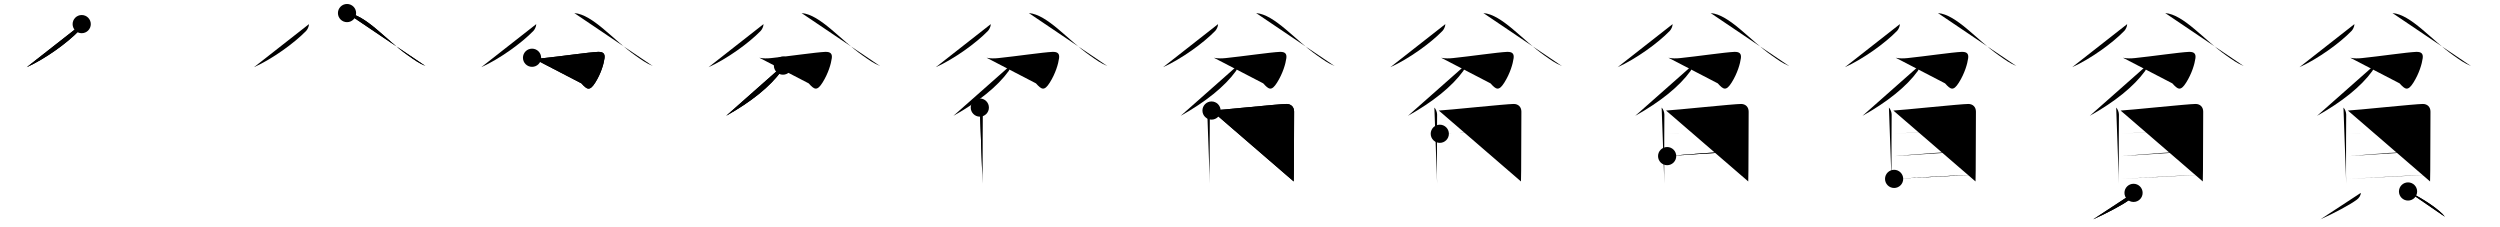 <svg class="stroke_order_diagram--svg_container_for_51866295d5dda7965800095d" style="height: 100px; width: 1100px;" viewbox="0 0 1100 100"><desc>Created with Snap</desc><defs></defs><line class="stroke_order_diagram--bounding_box" x1="1" x2="1099" y1="1" y2="1"></line><line class="stroke_order_diagram--bounding_box" x1="1" x2="1" y1="1" y2="99"></line><line class="stroke_order_diagram--bounding_box" x1="1" x2="1099" y1="99" y2="99"></line><line class="stroke_order_diagram--guide_line" x1="0" x2="1100" y1="50" y2="50"></line><line class="stroke_order_diagram--guide_line" x1="50" x2="50" y1="1" y2="99"></line><line class="stroke_order_diagram--bounding_box" x1="99" x2="99" y1="1" y2="99"></line><path class="stroke_order_diagram--current_path" d="M39.95,14.61c0,1.14-0.73,2.44-1.24,2.97c-5.21,5.38-14.85,12.33-22.96,15.99" id="kvg:08ca7-s1" kvg:type="㇒" transform="matrix(1,0,0,1,-4,-4)" xmlns:kvg="http://kanjivg.tagaini.net"></path><path class="stroke_order_diagram--current_path" d="M39.95,14.61c0,1.14-0.73,2.44-1.24,2.97c-5.21,5.38-14.85,12.33-22.96,15.99" id="Ske277iuuk" kvg:type="㇒" transform="matrix(1,0,0,1,-4,-4)" xmlns:kvg="http://kanjivg.tagaini.net"></path><circle class="stroke_order_diagram--path_start" cx="39.95" cy="14.61" r="4" transform="matrix(1,0,0,1,-4,-4)"></circle><line class="stroke_order_diagram--guide_line" x1="150" x2="150" y1="1" y2="99"></line><line class="stroke_order_diagram--bounding_box" x1="199" x2="199" y1="1" y2="99"></line><path class="stroke_order_diagram--existing_path" d="M39.95,14.61c0,1.14-0.73,2.44-1.24,2.97c-5.21,5.38-14.85,12.33-22.96,15.99" id="Ske277iuun" kvg:type="㇒" transform="matrix(1,0,0,1,96,-4)" xmlns:kvg="http://kanjivg.tagaini.net"></path><path class="stroke_order_diagram--current_path" d="M56.69,9.75c8.18,0.62,17.31,12,26.83,18.64c3.13,2.18,4.48,3.24,7.73,4.68" id="kvg:08ca7-s2" kvg:type="㇏" transform="matrix(1,0,0,1,96,-4)" xmlns:kvg="http://kanjivg.tagaini.net"></path><path class="stroke_order_diagram--current_path" d="M56.69,9.75c8.18,0.62,17.31,12,26.83,18.64c3.13,2.18,4.48,3.24,7.73,4.68" id="Ske277iuup" kvg:type="㇏" transform="matrix(1,0,0,1,96,-4)" xmlns:kvg="http://kanjivg.tagaini.net"></path><circle class="stroke_order_diagram--path_start" cx="56.69" cy="9.75" r="4" transform="matrix(1,0,0,1,96,-4)"></circle><line class="stroke_order_diagram--guide_line" x1="250" x2="250" y1="1" y2="99"></line><line class="stroke_order_diagram--bounding_box" x1="299" x2="299" y1="1" y2="99"></line><path class="stroke_order_diagram--existing_path" d="M39.95,14.61c0,1.14-0.73,2.44-1.24,2.97c-5.21,5.38-14.85,12.33-22.96,15.99" id="Ske277iuus" kvg:type="㇒" transform="matrix(1,0,0,1,196,-4)" xmlns:kvg="http://kanjivg.tagaini.net"></path><path class="stroke_order_diagram--existing_path" d="M56.69,9.75c8.18,0.62,17.31,12,26.83,18.64c3.13,2.18,4.48,3.24,7.73,4.68" id="Ske277iuut" kvg:type="㇏" transform="matrix(1,0,0,1,196,-4)" xmlns:kvg="http://kanjivg.tagaini.net"></path><path class="stroke_order_diagram--current_path" d="M38.1,29.41c1.83,0.37,3.45,0.33,5.28,0.14c7.3-0.75,19.81-2.57,23.69-2.72c2.47-0.1,3.17,0.92,2.92,2.79c-0.32,2.39-1.5,6.63-4.1,10.75c-2.44,3.87-3.65,3-6.07,0.31" id="kvg:08ca7-s3" kvg:type="㇆" transform="matrix(1,0,0,1,196,-4)" xmlns:kvg="http://kanjivg.tagaini.net"></path><path class="stroke_order_diagram--current_path" d="M38.1,29.41c1.83,0.37,3.45,0.33,5.28,0.14c7.3-0.75,19.81-2.57,23.69-2.72c2.47-0.1,3.17,0.92,2.92,2.79c-0.32,2.39-1.5,6.63-4.1,10.75c-2.44,3.87-3.65,3-6.07,0.31" id="Ske277iuuv" kvg:type="㇆" transform="matrix(1,0,0,1,196,-4)" xmlns:kvg="http://kanjivg.tagaini.net"></path><circle class="stroke_order_diagram--path_start" cx="38.1" cy="29.41" r="4" transform="matrix(1,0,0,1,196,-4)"></circle><line class="stroke_order_diagram--guide_line" x1="350" x2="350" y1="1" y2="99"></line><line class="stroke_order_diagram--bounding_box" x1="399" x2="399" y1="1" y2="99"></line><path class="stroke_order_diagram--existing_path" d="M39.95,14.61c0,1.14-0.73,2.44-1.24,2.97c-5.21,5.38-14.85,12.33-22.96,15.99" id="Ske277iuuy" kvg:type="㇒" transform="matrix(1,0,0,1,296,-4)" xmlns:kvg="http://kanjivg.tagaini.net"></path><path class="stroke_order_diagram--existing_path" d="M56.69,9.75c8.18,0.62,17.31,12,26.83,18.64c3.13,2.18,4.48,3.24,7.73,4.68" id="Ske277iuuz" kvg:type="㇏" transform="matrix(1,0,0,1,296,-4)" xmlns:kvg="http://kanjivg.tagaini.net"></path><path class="stroke_order_diagram--existing_path" d="M38.1,29.41c1.83,0.37,3.45,0.33,5.28,0.14c7.3-0.75,19.81-2.57,23.69-2.72c2.47-0.1,3.17,0.92,2.92,2.79c-0.32,2.39-1.5,6.63-4.1,10.75c-2.44,3.87-3.65,3-6.07,0.31" id="Ske277iuu10" kvg:type="㇆" transform="matrix(1,0,0,1,296,-4)" xmlns:kvg="http://kanjivg.tagaini.net"></path><path class="stroke_order_diagram--current_path" d="M48.5,32.87c0.07,0.52-0.17,1.68-0.65,2.34c-4.98,6.91-13.48,13.66-24.36,19.76" id="kvg:08ca7-s4" kvg:type="㇒" transform="matrix(1,0,0,1,296,-4)" xmlns:kvg="http://kanjivg.tagaini.net"></path><path class="stroke_order_diagram--current_path" d="M48.5,32.87c0.07,0.52-0.17,1.68-0.65,2.34c-4.98,6.91-13.48,13.66-24.36,19.76" id="Ske277iuu12" kvg:type="㇒" transform="matrix(1,0,0,1,296,-4)" xmlns:kvg="http://kanjivg.tagaini.net"></path><circle class="stroke_order_diagram--path_start" cx="48.5" cy="32.87" r="4" transform="matrix(1,0,0,1,296,-4)"></circle><line class="stroke_order_diagram--guide_line" x1="450" x2="450" y1="1" y2="99"></line><line class="stroke_order_diagram--bounding_box" x1="499" x2="499" y1="1" y2="99"></line><path class="stroke_order_diagram--existing_path" d="M39.95,14.61c0,1.14-0.73,2.44-1.24,2.97c-5.21,5.38-14.85,12.33-22.96,15.99" id="Ske277iuu15" kvg:type="㇒" transform="matrix(1,0,0,1,396,-4)" xmlns:kvg="http://kanjivg.tagaini.net"></path><path class="stroke_order_diagram--existing_path" d="M56.69,9.75c8.18,0.62,17.31,12,26.83,18.64c3.13,2.18,4.48,3.24,7.73,4.68" id="Ske277iuu16" kvg:type="㇏" transform="matrix(1,0,0,1,396,-4)" xmlns:kvg="http://kanjivg.tagaini.net"></path><path class="stroke_order_diagram--existing_path" d="M38.1,29.41c1.83,0.37,3.45,0.33,5.28,0.14c7.3-0.75,19.81-2.57,23.69-2.72c2.47-0.1,3.17,0.92,2.92,2.79c-0.32,2.39-1.5,6.63-4.1,10.75c-2.44,3.87-3.65,3-6.07,0.31" id="Ske277iuu17" kvg:type="㇆" transform="matrix(1,0,0,1,396,-4)" xmlns:kvg="http://kanjivg.tagaini.net"></path><path class="stroke_order_diagram--existing_path" d="M48.5,32.87c0.07,0.52-0.17,1.68-0.65,2.34c-4.98,6.91-13.48,13.66-24.36,19.76" id="Ske277iuu18" kvg:type="㇒" transform="matrix(1,0,0,1,396,-4)" xmlns:kvg="http://kanjivg.tagaini.net"></path><path class="stroke_order_diagram--current_path" d="M35.12,51.33c0.71,0.71,1.21,2.08,1.21,3.09c0,0.79-0.12,18.08-0.08,26.33c0.01,2.31,0.04,3.88,0.08,4.1" id="kvg:08ca7-s5" kvg:type="㇑" transform="matrix(1,0,0,1,396,-4)" xmlns:kvg="http://kanjivg.tagaini.net"></path><path class="stroke_order_diagram--current_path" d="M35.12,51.33c0.71,0.71,1.21,2.08,1.21,3.09c0,0.79-0.12,18.08-0.08,26.33c0.01,2.31,0.04,3.88,0.08,4.1" id="Ske277iuu1a" kvg:type="㇑" transform="matrix(1,0,0,1,396,-4)" xmlns:kvg="http://kanjivg.tagaini.net"></path><circle class="stroke_order_diagram--path_start" cx="35.12" cy="51.33" r="4" transform="matrix(1,0,0,1,396,-4)"></circle><line class="stroke_order_diagram--guide_line" x1="550" x2="550" y1="1" y2="99"></line><line class="stroke_order_diagram--bounding_box" x1="599" x2="599" y1="1" y2="99"></line><path class="stroke_order_diagram--existing_path" d="M39.95,14.61c0,1.14-0.73,2.44-1.24,2.97c-5.21,5.38-14.85,12.33-22.96,15.99" id="Ske277iuu1d" kvg:type="㇒" transform="matrix(1,0,0,1,496,-4)" xmlns:kvg="http://kanjivg.tagaini.net"></path><path class="stroke_order_diagram--existing_path" d="M56.69,9.75c8.18,0.62,17.31,12,26.83,18.64c3.13,2.18,4.48,3.24,7.73,4.68" id="Ske277iuu1e" kvg:type="㇏" transform="matrix(1,0,0,1,496,-4)" xmlns:kvg="http://kanjivg.tagaini.net"></path><path class="stroke_order_diagram--existing_path" d="M38.1,29.41c1.83,0.37,3.45,0.33,5.28,0.14c7.3-0.75,19.81-2.57,23.69-2.72c2.47-0.1,3.17,0.92,2.92,2.79c-0.32,2.39-1.5,6.63-4.1,10.75c-2.44,3.87-3.65,3-6.07,0.31" id="Ske277iuu1f" kvg:type="㇆" transform="matrix(1,0,0,1,496,-4)" xmlns:kvg="http://kanjivg.tagaini.net"></path><path class="stroke_order_diagram--existing_path" d="M48.5,32.87c0.07,0.52-0.17,1.68-0.65,2.34c-4.98,6.91-13.48,13.66-24.36,19.76" id="Ske277iuu1g" kvg:type="㇒" transform="matrix(1,0,0,1,496,-4)" xmlns:kvg="http://kanjivg.tagaini.net"></path><path class="stroke_order_diagram--existing_path" d="M35.12,51.33c0.71,0.71,1.21,2.08,1.21,3.09c0,0.79-0.12,18.08-0.08,26.33c0.01,2.31,0.04,3.88,0.08,4.1" id="Ske277iuu1h" kvg:type="㇑" transform="matrix(1,0,0,1,496,-4)" xmlns:kvg="http://kanjivg.tagaini.net"></path><path class="stroke_order_diagram--current_path" d="M37.07,52.64c3.36-0.13,29.93-2.92,33-2.9c1.93,0.01,3.34,1.26,3.34,3.4c0,3.11-0.1,17.86-0.1,25.86c0,2.48-0.08,4.66-0.08,4.84" id="kvg:08ca7-s6" kvg:type="㇕a" transform="matrix(1,0,0,1,496,-4)" xmlns:kvg="http://kanjivg.tagaini.net"></path><path class="stroke_order_diagram--current_path" d="M37.07,52.64c3.36-0.13,29.93-2.92,33-2.9c1.93,0.01,3.34,1.26,3.34,3.4c0,3.11-0.1,17.86-0.1,25.86c0,2.48-0.08,4.66-0.08,4.84" id="Ske277iuu1j" kvg:type="㇕a" transform="matrix(1,0,0,1,496,-4)" xmlns:kvg="http://kanjivg.tagaini.net"></path><circle class="stroke_order_diagram--path_start" cx="37.07" cy="52.64" r="4" transform="matrix(1,0,0,1,496,-4)"></circle><line class="stroke_order_diagram--guide_line" x1="650" x2="650" y1="1" y2="99"></line><line class="stroke_order_diagram--bounding_box" x1="699" x2="699" y1="1" y2="99"></line><path class="stroke_order_diagram--existing_path" d="M39.95,14.61c0,1.14-0.73,2.44-1.24,2.97c-5.21,5.38-14.85,12.33-22.96,15.99" id="Ske277iuu1m" kvg:type="㇒" transform="matrix(1,0,0,1,596,-4)" xmlns:kvg="http://kanjivg.tagaini.net"></path><path class="stroke_order_diagram--existing_path" d="M56.69,9.75c8.18,0.62,17.31,12,26.83,18.64c3.13,2.18,4.48,3.24,7.73,4.68" id="Ske277iuu1n" kvg:type="㇏" transform="matrix(1,0,0,1,596,-4)" xmlns:kvg="http://kanjivg.tagaini.net"></path><path class="stroke_order_diagram--existing_path" d="M38.1,29.41c1.83,0.37,3.45,0.33,5.28,0.14c7.3-0.75,19.81-2.57,23.69-2.72c2.47-0.1,3.17,0.92,2.92,2.79c-0.32,2.39-1.5,6.63-4.1,10.75c-2.44,3.87-3.65,3-6.07,0.31" id="Ske277iuu1o" kvg:type="㇆" transform="matrix(1,0,0,1,596,-4)" xmlns:kvg="http://kanjivg.tagaini.net"></path><path class="stroke_order_diagram--existing_path" d="M48.5,32.87c0.07,0.52-0.17,1.68-0.65,2.34c-4.98,6.91-13.48,13.66-24.36,19.76" id="Ske277iuu1p" kvg:type="㇒" transform="matrix(1,0,0,1,596,-4)" xmlns:kvg="http://kanjivg.tagaini.net"></path><path class="stroke_order_diagram--existing_path" d="M35.12,51.33c0.71,0.71,1.21,2.08,1.21,3.09c0,0.79-0.12,18.08-0.08,26.33c0.01,2.31,0.04,3.88,0.08,4.1" id="Ske277iuu1q" kvg:type="㇑" transform="matrix(1,0,0,1,596,-4)" xmlns:kvg="http://kanjivg.tagaini.net"></path><path class="stroke_order_diagram--existing_path" d="M37.07,52.64c3.36-0.13,29.93-2.92,33-2.9c1.93,0.01,3.34,1.26,3.34,3.4c0,3.11-0.1,17.86-0.1,25.86c0,2.48-0.08,4.66-0.08,4.84" id="Ske277iuu1r" kvg:type="㇕a" transform="matrix(1,0,0,1,596,-4)" xmlns:kvg="http://kanjivg.tagaini.net"></path><path class="stroke_order_diagram--current_path" d="M37.51,62.86c7.86-0.48,27.99-1.98,35.08-2.31" id="kvg:08ca7-s7" kvg:type="㇐a" transform="matrix(1,0,0,1,596,-4)" xmlns:kvg="http://kanjivg.tagaini.net"></path><path class="stroke_order_diagram--current_path" d="M37.51,62.86c7.86-0.48,27.99-1.98,35.08-2.31" id="Ske277iuu1t" kvg:type="㇐a" transform="matrix(1,0,0,1,596,-4)" xmlns:kvg="http://kanjivg.tagaini.net"></path><circle class="stroke_order_diagram--path_start" cx="37.51" cy="62.86" r="4" transform="matrix(1,0,0,1,596,-4)"></circle><line class="stroke_order_diagram--guide_line" x1="750" x2="750" y1="1" y2="99"></line><line class="stroke_order_diagram--bounding_box" x1="799" x2="799" y1="1" y2="99"></line><path class="stroke_order_diagram--existing_path" d="M39.95,14.61c0,1.14-0.73,2.44-1.24,2.97c-5.21,5.38-14.85,12.33-22.96,15.99" id="Ske277iuu1w" kvg:type="㇒" transform="matrix(1,0,0,1,696,-4)" xmlns:kvg="http://kanjivg.tagaini.net"></path><path class="stroke_order_diagram--existing_path" d="M56.69,9.75c8.18,0.62,17.31,12,26.83,18.64c3.13,2.18,4.48,3.24,7.73,4.68" id="Ske277iuu1x" kvg:type="㇏" transform="matrix(1,0,0,1,696,-4)" xmlns:kvg="http://kanjivg.tagaini.net"></path><path class="stroke_order_diagram--existing_path" d="M38.1,29.41c1.83,0.37,3.45,0.33,5.28,0.14c7.3-0.75,19.81-2.57,23.69-2.72c2.47-0.1,3.17,0.92,2.92,2.79c-0.32,2.39-1.5,6.63-4.1,10.75c-2.44,3.87-3.65,3-6.07,0.31" id="Ske277iuu1y" kvg:type="㇆" transform="matrix(1,0,0,1,696,-4)" xmlns:kvg="http://kanjivg.tagaini.net"></path><path class="stroke_order_diagram--existing_path" d="M48.5,32.87c0.07,0.52-0.17,1.68-0.65,2.34c-4.98,6.91-13.48,13.66-24.36,19.76" id="Ske277iuu1z" kvg:type="㇒" transform="matrix(1,0,0,1,696,-4)" xmlns:kvg="http://kanjivg.tagaini.net"></path><path class="stroke_order_diagram--existing_path" d="M35.12,51.33c0.71,0.71,1.21,2.08,1.21,3.09c0,0.79-0.12,18.08-0.08,26.33c0.01,2.31,0.04,3.88,0.08,4.1" id="Ske277iuu20" kvg:type="㇑" transform="matrix(1,0,0,1,696,-4)" xmlns:kvg="http://kanjivg.tagaini.net"></path><path class="stroke_order_diagram--existing_path" d="M37.07,52.64c3.36-0.13,29.93-2.92,33-2.9c1.93,0.01,3.34,1.26,3.34,3.4c0,3.11-0.1,17.86-0.1,25.86c0,2.48-0.08,4.66-0.08,4.84" id="Ske277iuu21" kvg:type="㇕a" transform="matrix(1,0,0,1,696,-4)" xmlns:kvg="http://kanjivg.tagaini.net"></path><path class="stroke_order_diagram--existing_path" d="M37.51,62.86c7.86-0.48,27.99-1.98,35.08-2.31" id="Ske277iuu22" kvg:type="㇐a" transform="matrix(1,0,0,1,696,-4)" xmlns:kvg="http://kanjivg.tagaini.net"></path><path class="stroke_order_diagram--current_path" d="M37.54,72.69c8.34-0.69,25.71-2.19,34.41-2.27" id="kvg:08ca7-s8" kvg:type="㇐a" transform="matrix(1,0,0,1,696,-4)" xmlns:kvg="http://kanjivg.tagaini.net"></path><path class="stroke_order_diagram--current_path" d="M37.54,72.69c8.34-0.69,25.71-2.19,34.41-2.27" id="Ske277iuu24" kvg:type="㇐a" transform="matrix(1,0,0,1,696,-4)" xmlns:kvg="http://kanjivg.tagaini.net"></path><circle class="stroke_order_diagram--path_start" cx="37.54" cy="72.69" r="4" transform="matrix(1,0,0,1,696,-4)"></circle><line class="stroke_order_diagram--guide_line" x1="850" x2="850" y1="1" y2="99"></line><line class="stroke_order_diagram--bounding_box" x1="899" x2="899" y1="1" y2="99"></line><path class="stroke_order_diagram--existing_path" d="M39.95,14.61c0,1.14-0.73,2.44-1.24,2.97c-5.21,5.38-14.85,12.33-22.96,15.99" id="Ske277iuu27" kvg:type="㇒" transform="matrix(1,0,0,1,796,-4)" xmlns:kvg="http://kanjivg.tagaini.net"></path><path class="stroke_order_diagram--existing_path" d="M56.69,9.75c8.18,0.62,17.31,12,26.83,18.64c3.13,2.18,4.48,3.24,7.73,4.68" id="Ske277iuu28" kvg:type="㇏" transform="matrix(1,0,0,1,796,-4)" xmlns:kvg="http://kanjivg.tagaini.net"></path><path class="stroke_order_diagram--existing_path" d="M38.1,29.41c1.83,0.37,3.45,0.33,5.28,0.14c7.3-0.75,19.81-2.57,23.69-2.72c2.47-0.1,3.17,0.92,2.92,2.79c-0.32,2.39-1.5,6.63-4.1,10.75c-2.44,3.87-3.65,3-6.07,0.31" id="Ske277iuu29" kvg:type="㇆" transform="matrix(1,0,0,1,796,-4)" xmlns:kvg="http://kanjivg.tagaini.net"></path><path class="stroke_order_diagram--existing_path" d="M48.5,32.87c0.07,0.52-0.17,1.68-0.65,2.34c-4.98,6.91-13.48,13.66-24.36,19.76" id="Ske277iuu2a" kvg:type="㇒" transform="matrix(1,0,0,1,796,-4)" xmlns:kvg="http://kanjivg.tagaini.net"></path><path class="stroke_order_diagram--existing_path" d="M35.12,51.33c0.71,0.71,1.21,2.08,1.21,3.09c0,0.79-0.12,18.08-0.08,26.33c0.01,2.31,0.04,3.88,0.08,4.1" id="Ske277iuu2b" kvg:type="㇑" transform="matrix(1,0,0,1,796,-4)" xmlns:kvg="http://kanjivg.tagaini.net"></path><path class="stroke_order_diagram--existing_path" d="M37.07,52.64c3.36-0.13,29.93-2.92,33-2.9c1.93,0.01,3.34,1.26,3.34,3.4c0,3.11-0.1,17.86-0.1,25.86c0,2.48-0.08,4.66-0.08,4.84" id="Ske277iuu2c" kvg:type="㇕a" transform="matrix(1,0,0,1,796,-4)" xmlns:kvg="http://kanjivg.tagaini.net"></path><path class="stroke_order_diagram--existing_path" d="M37.51,62.86c7.86-0.48,27.99-1.98,35.08-2.31" id="Ske277iuu2d" kvg:type="㇐a" transform="matrix(1,0,0,1,796,-4)" xmlns:kvg="http://kanjivg.tagaini.net"></path><path class="stroke_order_diagram--existing_path" d="M37.54,72.69c8.34-0.69,25.71-2.19,34.41-2.27" id="Ske277iuu2e" kvg:type="㇐a" transform="matrix(1,0,0,1,796,-4)" xmlns:kvg="http://kanjivg.tagaini.net"></path><path class="stroke_order_diagram--current_path" d="M37.41,82.71c8.72-0.46,25.09-1.46,34.66-1.77" id="kvg:08ca7-s9" kvg:type="㇐a" transform="matrix(1,0,0,1,796,-4)" xmlns:kvg="http://kanjivg.tagaini.net"></path><path class="stroke_order_diagram--current_path" d="M37.41,82.71c8.72-0.46,25.09-1.46,34.66-1.77" id="Ske277iuu2g" kvg:type="㇐a" transform="matrix(1,0,0,1,796,-4)" xmlns:kvg="http://kanjivg.tagaini.net"></path><circle class="stroke_order_diagram--path_start" cx="37.41" cy="82.71" r="4" transform="matrix(1,0,0,1,796,-4)"></circle><line class="stroke_order_diagram--guide_line" x1="950" x2="950" y1="1" y2="99"></line><line class="stroke_order_diagram--bounding_box" x1="999" x2="999" y1="1" y2="99"></line><path class="stroke_order_diagram--existing_path" d="M39.95,14.61c0,1.14-0.73,2.44-1.24,2.97c-5.21,5.38-14.85,12.33-22.96,15.99" id="Ske277iuu2j" kvg:type="㇒" transform="matrix(1,0,0,1,896,-4)" xmlns:kvg="http://kanjivg.tagaini.net"></path><path class="stroke_order_diagram--existing_path" d="M56.69,9.75c8.18,0.62,17.31,12,26.83,18.64c3.13,2.18,4.48,3.24,7.73,4.68" id="Ske277iuu2k" kvg:type="㇏" transform="matrix(1,0,0,1,896,-4)" xmlns:kvg="http://kanjivg.tagaini.net"></path><path class="stroke_order_diagram--existing_path" d="M38.1,29.41c1.83,0.37,3.45,0.33,5.28,0.14c7.3-0.75,19.81-2.57,23.69-2.72c2.47-0.1,3.17,0.92,2.92,2.79c-0.32,2.39-1.5,6.63-4.1,10.75c-2.44,3.87-3.65,3-6.07,0.31" id="Ske277iuu2l" kvg:type="㇆" transform="matrix(1,0,0,1,896,-4)" xmlns:kvg="http://kanjivg.tagaini.net"></path><path class="stroke_order_diagram--existing_path" d="M48.5,32.87c0.07,0.52-0.17,1.68-0.65,2.34c-4.98,6.91-13.48,13.66-24.36,19.76" id="Ske277iuu2m" kvg:type="㇒" transform="matrix(1,0,0,1,896,-4)" xmlns:kvg="http://kanjivg.tagaini.net"></path><path class="stroke_order_diagram--existing_path" d="M35.12,51.33c0.71,0.71,1.21,2.08,1.21,3.09c0,0.79-0.12,18.08-0.08,26.33c0.01,2.31,0.04,3.88,0.08,4.1" id="Ske277iuu2n" kvg:type="㇑" transform="matrix(1,0,0,1,896,-4)" xmlns:kvg="http://kanjivg.tagaini.net"></path><path class="stroke_order_diagram--existing_path" d="M37.07,52.64c3.36-0.13,29.93-2.92,33-2.9c1.93,0.01,3.34,1.26,3.34,3.4c0,3.11-0.1,17.86-0.1,25.86c0,2.48-0.08,4.66-0.08,4.84" id="Ske277iuu2o" kvg:type="㇕a" transform="matrix(1,0,0,1,896,-4)" xmlns:kvg="http://kanjivg.tagaini.net"></path><path class="stroke_order_diagram--existing_path" d="M37.51,62.86c7.86-0.48,27.99-1.98,35.08-2.31" id="Ske277iuu2p" kvg:type="㇐a" transform="matrix(1,0,0,1,896,-4)" xmlns:kvg="http://kanjivg.tagaini.net"></path><path class="stroke_order_diagram--existing_path" d="M37.54,72.69c8.34-0.69,25.71-2.19,34.41-2.27" id="Ske277iuu2q" kvg:type="㇐a" transform="matrix(1,0,0,1,896,-4)" xmlns:kvg="http://kanjivg.tagaini.net"></path><path class="stroke_order_diagram--existing_path" d="M37.41,82.71c8.72-0.46,25.09-1.46,34.66-1.77" id="Ske277iuu2r" kvg:type="㇐a" transform="matrix(1,0,0,1,896,-4)" xmlns:kvg="http://kanjivg.tagaini.net"></path><path class="stroke_order_diagram--current_path" d="M42.76,88.86c0,1.14-0.78,2.27-1.75,2.99c-2.92,2.19-10.17,6.06-16.01,8.65" id="kvg:08ca7-s10" kvg:type="㇒" transform="matrix(1,0,0,1,896,-4)" xmlns:kvg="http://kanjivg.tagaini.net"></path><path class="stroke_order_diagram--current_path" d="M42.76,88.86c0,1.14-0.78,2.27-1.75,2.99c-2.92,2.19-10.17,6.06-16.01,8.65" id="Ske277iuu2t" kvg:type="㇒" transform="matrix(1,0,0,1,896,-4)" xmlns:kvg="http://kanjivg.tagaini.net"></path><circle class="stroke_order_diagram--path_start" cx="42.76" cy="88.86" r="4" transform="matrix(1,0,0,1,896,-4)"></circle><line class="stroke_order_diagram--guide_line" x1="1050" x2="1050" y1="1" y2="99"></line><line class="stroke_order_diagram--bounding_box" x1="1099" x2="1099" y1="1" y2="99"></line><path class="stroke_order_diagram--existing_path" d="M39.95,14.61c0,1.14-0.73,2.44-1.24,2.97c-5.21,5.38-14.85,12.33-22.96,15.99" id="Ske277iuu2w" kvg:type="㇒" transform="matrix(1,0,0,1,996,-4)" xmlns:kvg="http://kanjivg.tagaini.net"></path><path class="stroke_order_diagram--existing_path" d="M56.69,9.75c8.18,0.62,17.31,12,26.83,18.64c3.13,2.18,4.48,3.24,7.73,4.68" id="Ske277iuu2x" kvg:type="㇏" transform="matrix(1,0,0,1,996,-4)" xmlns:kvg="http://kanjivg.tagaini.net"></path><path class="stroke_order_diagram--existing_path" d="M38.1,29.41c1.83,0.37,3.45,0.33,5.28,0.14c7.3-0.75,19.81-2.57,23.69-2.72c2.47-0.1,3.17,0.92,2.92,2.79c-0.32,2.39-1.5,6.63-4.1,10.75c-2.44,3.87-3.65,3-6.07,0.31" id="Ske277iuu2y" kvg:type="㇆" transform="matrix(1,0,0,1,996,-4)" xmlns:kvg="http://kanjivg.tagaini.net"></path><path class="stroke_order_diagram--existing_path" d="M48.5,32.87c0.07,0.52-0.17,1.68-0.65,2.34c-4.98,6.91-13.48,13.66-24.36,19.76" id="Ske277iuu2z" kvg:type="㇒" transform="matrix(1,0,0,1,996,-4)" xmlns:kvg="http://kanjivg.tagaini.net"></path><path class="stroke_order_diagram--existing_path" d="M35.12,51.33c0.71,0.71,1.21,2.08,1.21,3.09c0,0.79-0.12,18.08-0.08,26.33c0.01,2.31,0.04,3.88,0.08,4.1" id="Ske277iuu30" kvg:type="㇑" transform="matrix(1,0,0,1,996,-4)" xmlns:kvg="http://kanjivg.tagaini.net"></path><path class="stroke_order_diagram--existing_path" d="M37.07,52.64c3.36-0.13,29.93-2.92,33-2.9c1.93,0.01,3.34,1.26,3.34,3.4c0,3.11-0.1,17.86-0.1,25.86c0,2.48-0.08,4.66-0.08,4.84" id="Ske277iuu31" kvg:type="㇕a" transform="matrix(1,0,0,1,996,-4)" xmlns:kvg="http://kanjivg.tagaini.net"></path><path class="stroke_order_diagram--existing_path" d="M37.51,62.86c7.86-0.48,27.99-1.98,35.08-2.31" id="Ske277iuu32" kvg:type="㇐a" transform="matrix(1,0,0,1,996,-4)" xmlns:kvg="http://kanjivg.tagaini.net"></path><path class="stroke_order_diagram--existing_path" d="M37.54,72.69c8.34-0.69,25.71-2.19,34.41-2.27" id="Ske277iuu33" kvg:type="㇐a" transform="matrix(1,0,0,1,996,-4)" xmlns:kvg="http://kanjivg.tagaini.net"></path><path class="stroke_order_diagram--existing_path" d="M37.41,82.71c8.72-0.46,25.09-1.46,34.66-1.77" id="Ske277iuu34" kvg:type="㇐a" transform="matrix(1,0,0,1,996,-4)" xmlns:kvg="http://kanjivg.tagaini.net"></path><path class="stroke_order_diagram--existing_path" d="M42.76,88.86c0,1.14-0.78,2.27-1.75,2.99c-2.92,2.19-10.17,6.06-16.01,8.65" id="Ske277iuu35" kvg:type="㇒" transform="matrix(1,0,0,1,996,-4)" xmlns:kvg="http://kanjivg.tagaini.net"></path><path class="stroke_order_diagram--current_path" d="M63.54,88.25c6.6,3.01,14.4,8.47,16.2,11.11" id="kvg:08ca7-s11" kvg:type="㇔" transform="matrix(1,0,0,1,996,-4)" xmlns:kvg="http://kanjivg.tagaini.net"></path><path class="stroke_order_diagram--current_path" d="M63.54,88.25c6.6,3.01,14.4,8.47,16.2,11.11" id="Ske277iuu37" kvg:type="㇔" transform="matrix(1,0,0,1,996,-4)" xmlns:kvg="http://kanjivg.tagaini.net"></path><circle class="stroke_order_diagram--path_start" cx="63.54" cy="88.25" r="4" transform="matrix(1,0,0,1,996,-4)"></circle></svg>